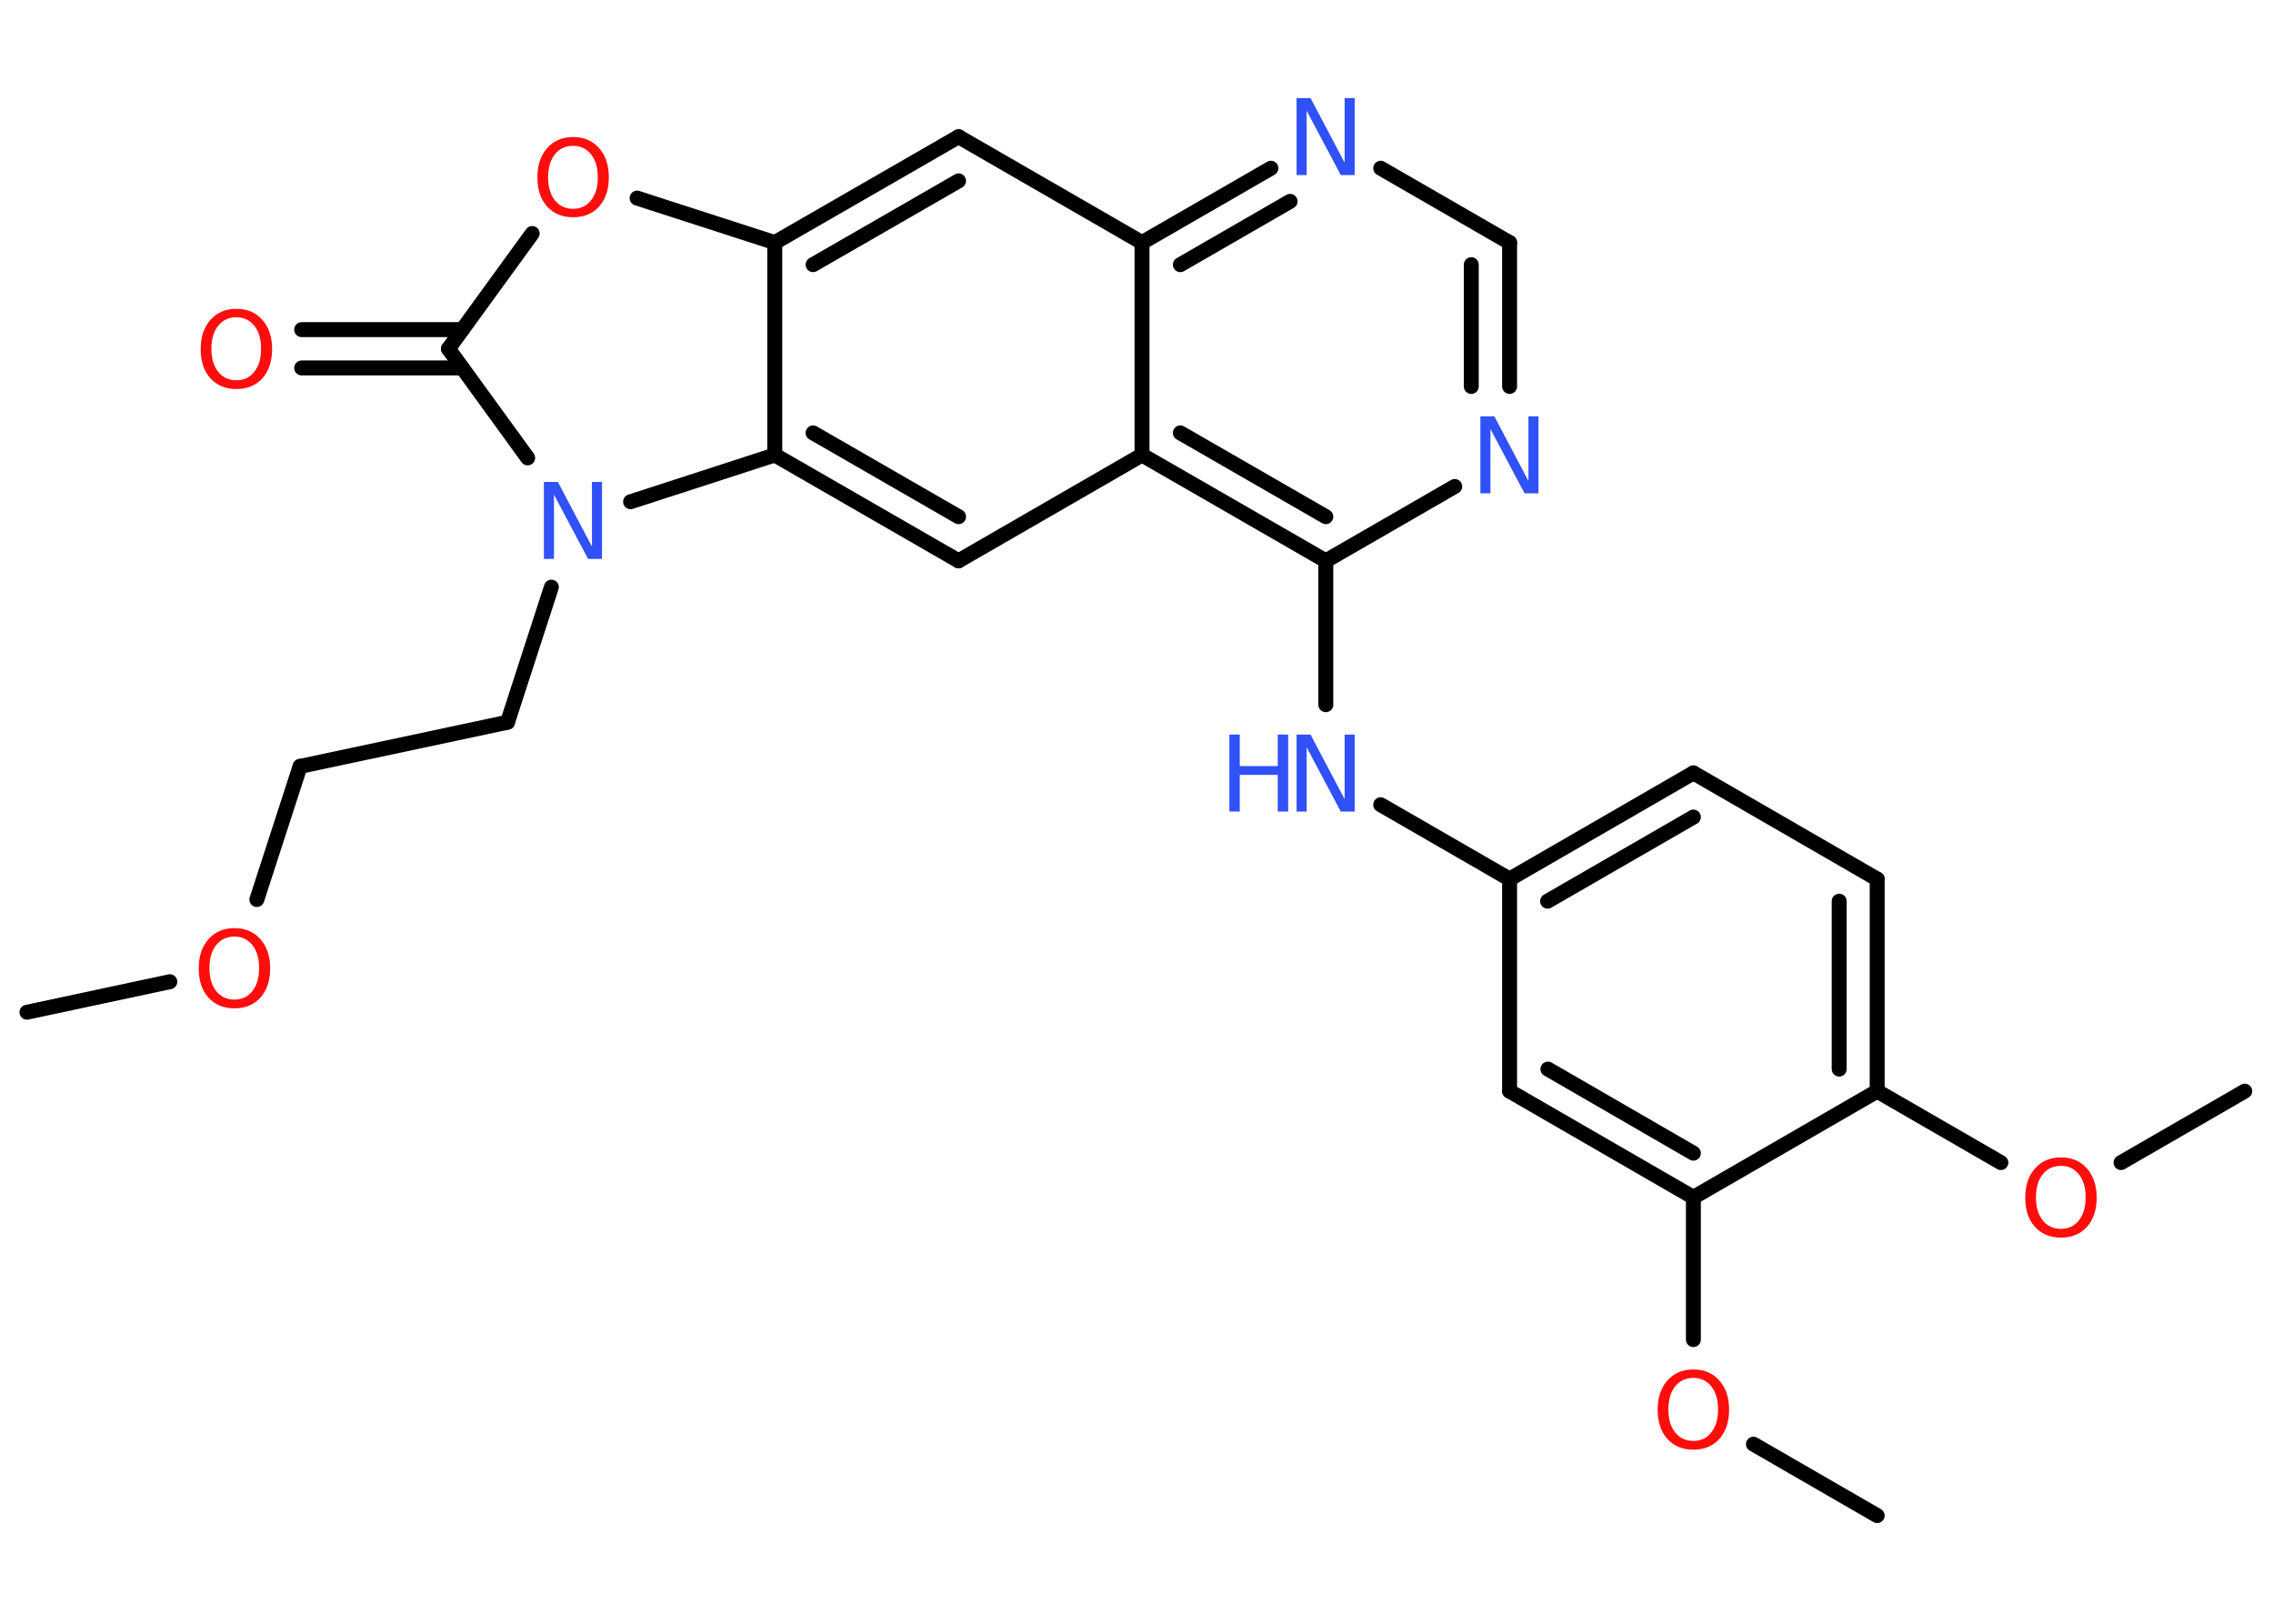 <?xml version='1.0' encoding='UTF-8'?>
<!DOCTYPE svg PUBLIC "-//W3C//DTD SVG 1.1//EN" "http://www.w3.org/Graphics/SVG/1.1/DTD/svg11.dtd">
<svg version='1.2' xmlns='http://www.w3.org/2000/svg' xmlns:xlink='http://www.w3.org/1999/xlink' width='70.0mm' height='50.0mm' viewBox='0 0 70.0 50.0'>
  <desc>Generated by the Chemistry Development Kit (http://github.com/cdk)</desc>
  <g stroke-linecap='round' stroke-linejoin='round' stroke='#000000' stroke-width='.46' fill='#FF0D0D'>
    <rect x='.0' y='.0' width='70.0' height='50.0' fill='#FFFFFF' stroke='none'/>
    <g id='mol1' class='mol'>
      <line id='mol1bnd1' class='bond' x1='.83' y1='31.17' x2='5.23' y2='30.23'/>
      <line id='mol1bnd2' class='bond' x1='7.91' y1='27.7' x2='9.24' y2='23.6'/>
      <line id='mol1bnd3' class='bond' x1='9.24' y1='23.6' x2='15.63' y2='22.24'/>
      <line id='mol1bnd4' class='bond' x1='15.63' y1='22.24' x2='16.98' y2='18.08'/>
      <line id='mol1bnd5' class='bond' x1='16.25' y1='14.1' x2='13.81' y2='10.74'/>
      <g id='mol1bnd6' class='bond'>
        <line x1='14.24' y1='11.33' x2='9.29' y2='11.33'/>
        <line x1='14.24' y1='10.15' x2='9.29' y2='10.15'/>
      </g>
      <line id='mol1bnd7' class='bond' x1='13.81' y1='10.74' x2='16.39' y2='7.19'/>
      <line id='mol1bnd8' class='bond' x1='19.62' y1='6.1' x2='23.86' y2='7.47'/>
      <g id='mol1bnd9' class='bond'>
        <line x1='29.52' y1='4.21' x2='23.86' y2='7.47'/>
        <line x1='29.52' y1='5.57' x2='25.04' y2='8.15'/>
      </g>
      <line id='mol1bnd10' class='bond' x1='29.52' y1='4.21' x2='35.17' y2='7.47'/>
      <g id='mol1bnd11' class='bond'>
        <line x1='39.14' y1='5.18' x2='35.17' y2='7.47'/>
        <line x1='39.73' y1='6.2' x2='36.35' y2='8.15'/>
      </g>
      <line id='mol1bnd12' class='bond' x1='42.52' y1='5.18' x2='46.49' y2='7.47'/>
      <g id='mol1bnd13' class='bond'>
        <line x1='46.49' y1='11.9' x2='46.49' y2='7.47'/>
        <line x1='45.31' y1='11.9' x2='45.31' y2='8.15'/>
      </g>
      <line id='mol1bnd14' class='bond' x1='44.8' y1='14.98' x2='40.83' y2='17.27'/>
      <line id='mol1bnd15' class='bond' x1='40.83' y1='17.27' x2='40.83' y2='21.7'/>
      <line id='mol1bnd16' class='bond' x1='42.52' y1='24.78' x2='46.49' y2='27.07'/>
      <g id='mol1bnd17' class='bond'>
        <line x1='52.15' y1='23.8' x2='46.49' y2='27.07'/>
        <line x1='52.15' y1='25.16' x2='47.66' y2='27.75'/>
      </g>
      <line id='mol1bnd18' class='bond' x1='52.15' y1='23.8' x2='57.81' y2='27.07'/>
      <g id='mol1bnd19' class='bond'>
        <line x1='57.81' y1='33.6' x2='57.81' y2='27.07'/>
        <line x1='56.64' y1='32.92' x2='56.64' y2='27.75'/>
      </g>
      <line id='mol1bnd20' class='bond' x1='57.81' y1='33.6' x2='61.62' y2='35.8'/>
      <line id='mol1bnd21' class='bond' x1='65.32' y1='35.8' x2='69.13' y2='33.6'/>
      <line id='mol1bnd22' class='bond' x1='57.81' y1='33.6' x2='52.15' y2='36.87'/>
      <line id='mol1bnd23' class='bond' x1='52.15' y1='36.87' x2='52.15' y2='41.25'/>
      <line id='mol1bnd24' class='bond' x1='54.0' y1='44.47' x2='57.81' y2='46.67'/>
      <g id='mol1bnd25' class='bond'>
        <line x1='46.49' y1='33.6' x2='52.15' y2='36.87'/>
        <line x1='47.67' y1='32.92' x2='52.15' y2='35.51'/>
      </g>
      <line id='mol1bnd26' class='bond' x1='46.49' y1='27.07' x2='46.49' y2='33.6'/>
      <g id='mol1bnd27' class='bond'>
        <line x1='35.17' y1='14.01' x2='40.83' y2='17.27'/>
        <line x1='36.35' y1='13.33' x2='40.83' y2='15.91'/>
      </g>
      <line id='mol1bnd28' class='bond' x1='35.17' y1='7.47' x2='35.17' y2='14.01'/>
      <line id='mol1bnd29' class='bond' x1='35.17' y1='14.01' x2='29.52' y2='17.27'/>
      <g id='mol1bnd30' class='bond'>
        <line x1='23.86' y1='14.01' x2='29.52' y2='17.27'/>
        <line x1='25.04' y1='13.33' x2='29.52' y2='15.91'/>
      </g>
      <line id='mol1bnd31' class='bond' x1='23.86' y1='7.47' x2='23.86' y2='14.01'/>
      <line id='mol1bnd32' class='bond' x1='19.42' y1='15.45' x2='23.86' y2='14.01'/>
      <path id='mol1atm2' class='atom' d='M7.22 28.84q-.35 .0 -.56 .26q-.21 .26 -.21 .71q.0 .45 .21 .71q.21 .26 .56 .26q.35 .0 .55 -.26q.21 -.26 .21 -.71q.0 -.45 -.21 -.71q-.21 -.26 -.55 -.26zM7.22 28.58q.5 .0 .8 .34q.3 .34 .3 .9q.0 .56 -.3 .9q-.3 .33 -.8 .33q-.5 .0 -.8 -.33q-.3 -.33 -.3 -.9q.0 -.56 .3 -.9q.3 -.34 .8 -.34z' stroke='none'/>
      <path id='mol1atm5' class='atom' d='M16.75 14.84h.43l1.05 1.99v-1.99h.31v2.37h-.43l-1.05 -1.98v1.98h-.31v-2.37z' stroke='none' fill='#3050F8'/>
      <path id='mol1atm7' class='atom' d='M7.28 9.77q-.35 .0 -.56 .26q-.21 .26 -.21 .71q.0 .45 .21 .71q.21 .26 .56 .26q.35 .0 .55 -.26q.21 -.26 .21 -.71q.0 -.45 -.21 -.71q-.21 -.26 -.55 -.26zM7.28 9.51q.5 .0 .8 .34q.3 .34 .3 .9q.0 .56 -.3 .9q-.3 .33 -.8 .33q-.5 .0 -.8 -.33q-.3 -.33 -.3 -.9q.0 -.56 .3 -.9q.3 -.34 .8 -.34z' stroke='none'/>
      <path id='mol1atm8' class='atom' d='M17.65 4.49q-.35 .0 -.56 .26q-.21 .26 -.21 .71q.0 .45 .21 .71q.21 .26 .56 .26q.35 .0 .55 -.26q.21 -.26 .21 -.71q.0 -.45 -.21 -.71q-.21 -.26 -.55 -.26zM17.65 4.22q.5 .0 .8 .34q.3 .34 .3 .9q.0 .56 -.3 .9q-.3 .33 -.8 .33q-.5 .0 -.8 -.33q-.3 -.33 -.3 -.9q.0 -.56 .3 -.9q.3 -.34 .8 -.34z' stroke='none'/>
      <path id='mol1atm12' class='atom' d='M39.93 3.02h.43l1.05 1.99v-1.99h.31v2.37h-.43l-1.05 -1.98v1.98h-.31v-2.37z' stroke='none' fill='#3050F8'/>
      <path id='mol1atm14' class='atom' d='M45.59 12.82h.43l1.05 1.99v-1.99h.31v2.37h-.43l-1.05 -1.98v1.98h-.31v-2.37z' stroke='none' fill='#3050F8'/>
      <g id='mol1atm16' class='atom'>
        <path d='M39.93 22.62h.43l1.05 1.99v-1.99h.31v2.37h-.43l-1.05 -1.98v1.98h-.31v-2.37z' stroke='none' fill='#3050F8'/>
        <path d='M37.86 22.62h.32v.97h1.17v-.97h.32v2.37h-.32v-1.13h-1.17v1.13h-.32v-2.37z' stroke='none' fill='#3050F8'/>
      </g>
      <path id='mol1atm21' class='atom' d='M63.47 35.9q-.35 .0 -.56 .26q-.21 .26 -.21 .71q.0 .45 .21 .71q.21 .26 .56 .26q.35 .0 .55 -.26q.21 -.26 .21 -.71q.0 -.45 -.21 -.71q-.21 -.26 -.55 -.26zM63.47 35.64q.5 .0 .8 .34q.3 .34 .3 .9q.0 .56 -.3 .9q-.3 .33 -.8 .33q-.5 .0 -.8 -.33q-.3 -.33 -.3 -.9q.0 -.56 .3 -.9q.3 -.34 .8 -.34z' stroke='none'/>
      <path id='mol1atm24' class='atom' d='M52.15 42.43q-.35 .0 -.56 .26q-.21 .26 -.21 .71q.0 .45 .21 .71q.21 .26 .56 .26q.35 .0 .55 -.26q.21 -.26 .21 -.71q.0 -.45 -.21 -.71q-.21 -.26 -.55 -.26zM52.15 42.17q.5 .0 .8 .34q.3 .34 .3 .9q.0 .56 -.3 .9q-.3 .33 -.8 .33q-.5 .0 -.8 -.33q-.3 -.33 -.3 -.9q.0 -.56 .3 -.9q.3 -.34 .8 -.34z' stroke='none'/>
    </g>
  </g>
</svg>

